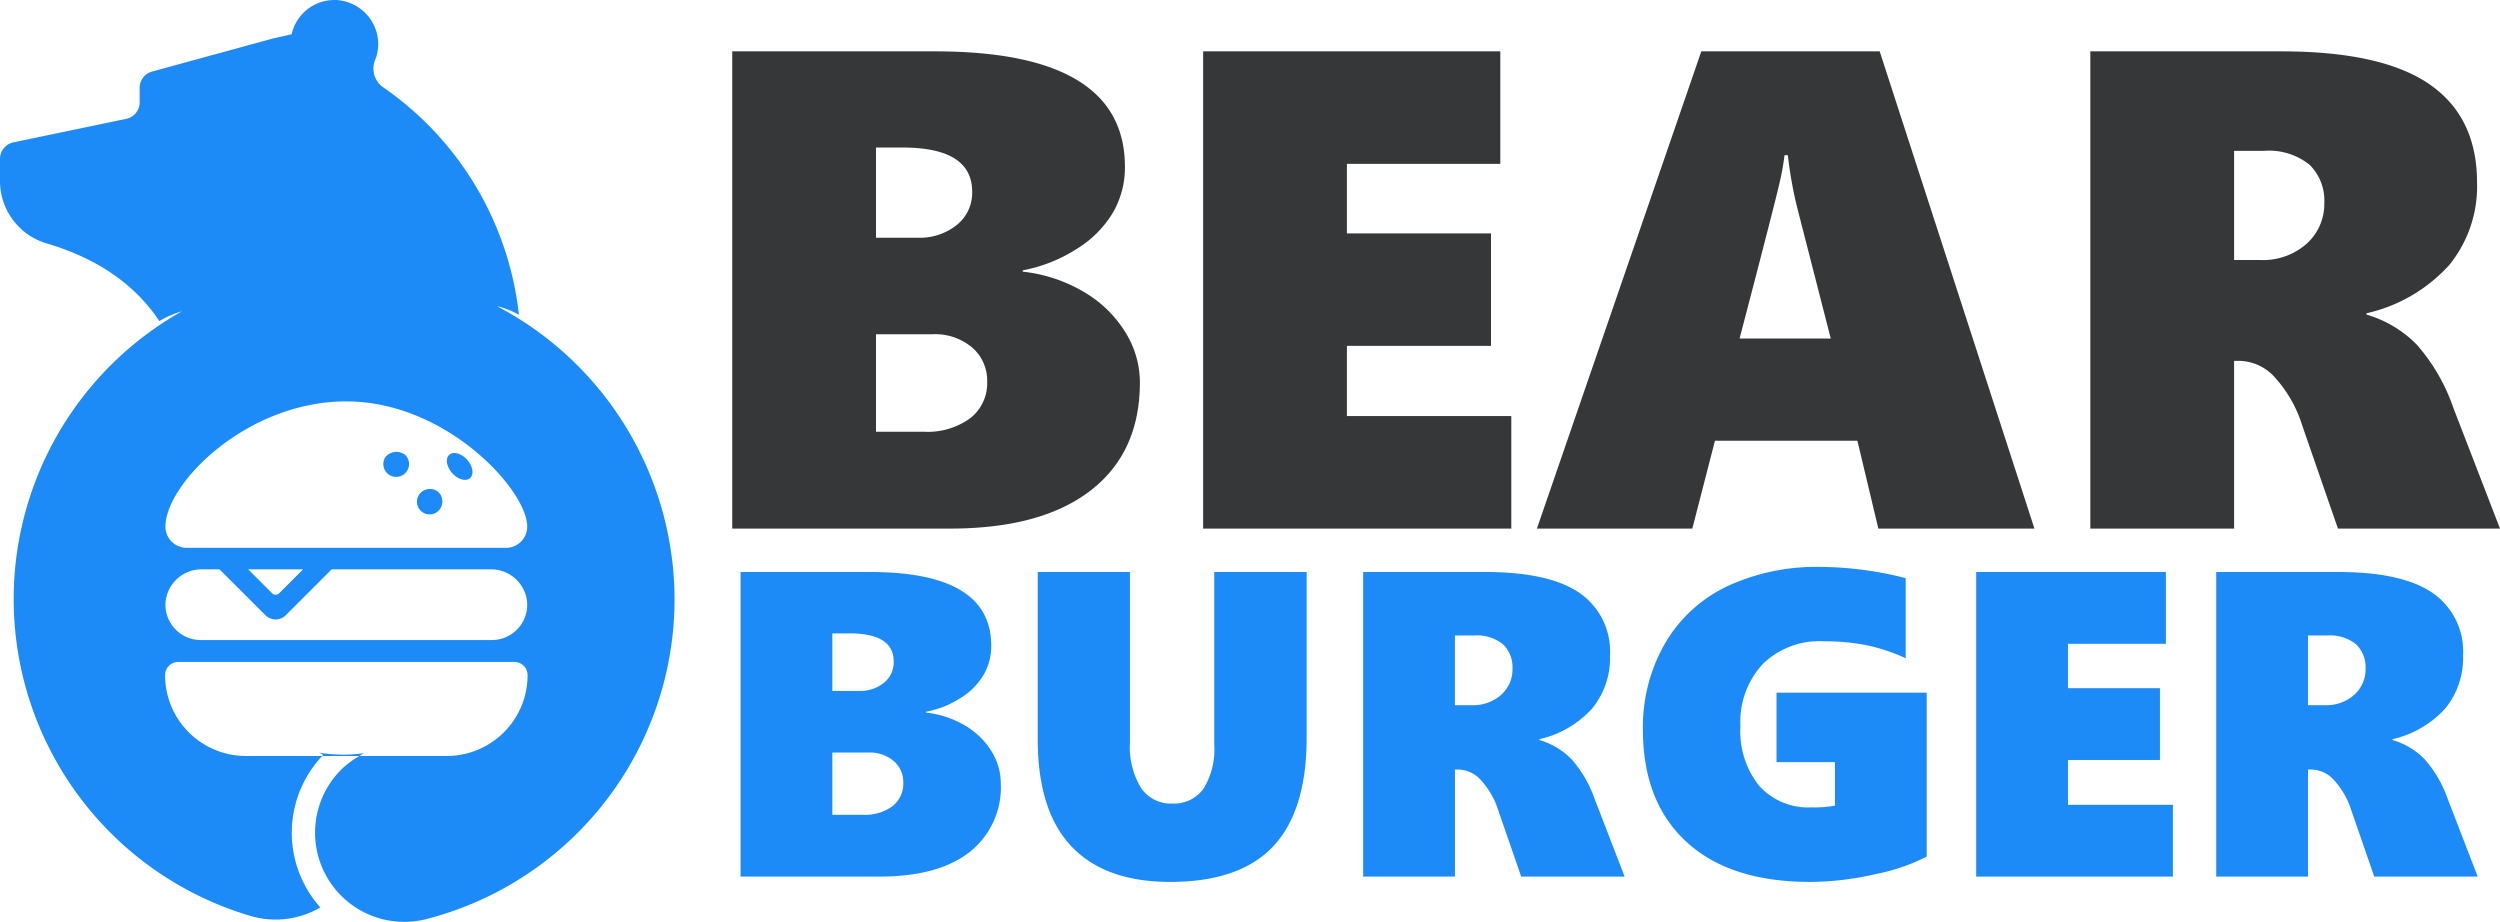 <svg xmlns="http://www.w3.org/2000/svg" width="259.93" height="95.848" viewBox="0 0 259.93 95.848">
  <defs>
    <style>
      .cls-1 {
        fill: #1d8bf7;
      }

      .cls-2 {
        fill: #363739;
      }
    </style>
  </defs>
  <g id="Layer_2" data-name="Layer 2">
    <g>
      <path class="cls-1" d="M45.974,57.243a1.319,1.319,0,1,1-1.323-1.114A1.229,1.229,0,0,1,45.974,57.243Zm-5.907-4.435a1.337,1.337,0,1,0,2.071-.224A1.491,1.491,0,0,0,40.067,52.808Zm6.644-.24c-.429.383-.292,1.236.305,1.904.597.668,1.429.9,1.858.517.429-.383.292-1.236-.305-1.904C47.972,52.416,47.14,52.185,46.711,52.568ZM70.135,67.559A34.355,34.355,0,0,1,44.344,100.837a9.272,9.272,0,0,1-8.884-15.52,9.122,9.122,0,0,1,1.916-1.435h9.073a8.404,8.404,0,0,0,8.404-8.404,1.373,1.373,0,0,0-1.373-1.373H18.537a1.373,1.373,0,0,0-1.373,1.373,8.404,8.404,0,0,0,8.404,8.404h7.935A11.649,11.649,0,0,0,33.306,99.631a9.221,9.221,0,0,1-7.283.877,34.348,34.348,0,0,1-7.115-62.859,9.485,9.485,0,0,0-2.338,1.022C13.84,34.563,9.724,32.039,4.888,30.601l-.047-.014A6.762,6.762,0,0,1,0,24.104v-2.303a1.757,1.757,0,0,1,1.399-1.72L13.124,17.638a1.757,1.757,0,0,0,1.399-1.72v-1.504a1.757,1.757,0,0,1,1.368-1.714L28.326,9.297,30.321,8.844a4.557,4.557,0,0,1,4.74-3.553,4.615,4.615,0,0,1,4.262,4.444,4.532,4.532,0,0,1-.346,1.848,2.379,2.379,0,0,0,.93,2.821A33.153,33.153,0,0,1,53.954,38.009a9.121,9.121,0,0,0-2.287-.896,34.487,34.487,0,0,1,17.434,22.157q.316,1.27.538,2.574A34.349,34.349,0,0,1,70.135,67.559Zm-15.327.35A3.759,3.759,0,0,0,51.014,64.478H34.486L29.712,69.252a1.491,1.491,0,0,1-2.108,0L22.829,64.478H21.003a3.759,3.759,0,0,0-3.794,3.431,3.676,3.676,0,0,0,3.668,3.92H51.14A3.676,3.676,0,0,0,54.807,67.909Zm-26.514-.94a.515.515,0,0,0,.728,0L31.512,64.478H25.803Zm26.522-6.931c0-3.797-8.42-13.023-18.807-13.023s-18.807,8.558-18.807,13.023a2.202,2.202,0,0,0,2.202,2.202H52.614A2.202,2.202,0,0,0,54.815,60.037ZM35.698,83.747A17.084,17.084,0,0,1,33.182,83.541c.138.078.284.143.417.227-.034.036-.062.078-.096.114h3.872c.158-.092.304-.2.468-.284A17.14,17.14,0,0,1,35.698,83.747Z" transform="translate(0 -5.282)"/>
      <g>
        <path class="cls-2" d="M118.518,45.015q0,7.302-5.121,11.263-5.121,3.962-14.636,3.962H76.133V10.622H97.204q19.756,0,19.757,12.007a9.359,9.359,0,0,1-1.246,4.757,11.196,11.196,0,0,1-3.789,3.789,15.85,15.85,0,0,1-5.588,2.215v.138a15.774,15.774,0,0,1,6.332,2.094,12.369,12.369,0,0,1,4.325,4.187A9.901,9.901,0,0,1,118.518,45.015Zm-17.438-19.791q0-4.601-7.231-4.602H91.08v9.376h4.325a6.142,6.142,0,0,0,4.083-1.332A4.281,4.281,0,0,0,101.08,25.224Zm1.557,19.723a4.512,4.512,0,0,0-1.557-3.529,5.968,5.968,0,0,0-4.118-1.385H91.08V50.171H96.062a7.536,7.536,0,0,0,4.81-1.401A4.621,4.621,0,0,0,102.637,44.946Z" transform="translate(0 -5.282)"/>
        <path class="cls-2" d="M125.092,60.239V10.622h30.898V22.317H140.04v7.231h14.982V41.243H140.04V48.544h17.093V60.239Z" transform="translate(0 -5.282)"/>
        <path class="cls-2" d="M195.296,60.239l-2.18-9.135H178.308l-2.353,9.135H159.796l17.093-49.617h18.546l16.089,49.617ZM185.885,21.418h-.346a24.176,24.176,0,0,1-.484,2.733q-.415,1.903-4.187,16.331h9.48l-3.46-13.494A42.605,42.605,0,0,1,185.885,21.418Z" transform="translate(0 -5.282)"/>
        <path class="cls-2" d="M243.08,60.239l-3.703-10.691a13.298,13.298,0,0,0-2.785-4.948,5.085,5.085,0,0,0-3.72-1.799h-.588V60.239H217.337V10.622h19.86q10.414,0,15.38,3.408,4.965,3.409,4.965,10.225a12.937,12.937,0,0,1-2.889,8.581,16.466,16.466,0,0,1-8.598,5.017v.139a12.012,12.012,0,0,1,5.242,3.148,19.483,19.483,0,0,1,3.754,6.471l4.878,12.629Zm-1.419-33.874a5.194,5.194,0,0,0-1.522-3.944,6.721,6.721,0,0,0-4.774-1.453h-3.08V32.316h2.699a6.851,6.851,0,0,0,4.844-1.695A5.552,5.552,0,0,0,241.661,26.365Z" transform="translate(0 -5.282)"/>
        <path class="cls-1" d="M104.053,86.706a8.556,8.556,0,0,1-3.269,7.189q-3.269,2.528-9.342,2.528H76.999V64.753h13.45q12.611,0,12.611,7.664a5.979,5.979,0,0,1-.795,3.037,7.152,7.152,0,0,1-2.418,2.418,10.107,10.107,0,0,1-3.567,1.413V79.374a10.057,10.057,0,0,1,4.042,1.336,7.896,7.896,0,0,1,2.761,2.673A6.317,6.317,0,0,1,104.053,86.706ZM92.922,74.073q0-2.937-4.616-2.938H86.539v5.985H89.3a3.92,3.92,0,0,0,2.606-.851A2.732,2.732,0,0,0,92.922,74.073Zm.994,12.589a2.88,2.88,0,0,0-.994-2.253,3.809,3.809,0,0,0-2.628-.883H86.539v6.471h3.181a4.805,4.805,0,0,0,3.07-.895A2.949,2.949,0,0,0,93.916,86.662Z" transform="translate(0 -5.282)"/>
        <path class="cls-1" d="M135.856,81.958q0,7.619-3.479,11.318-3.478,3.7-10.722,3.699-6.758,0-10.259-3.699-3.501-3.699-3.5-11.142V64.753h9.585V82.488a8.199,8.199,0,0,0,1.137,4.692,3.72,3.72,0,0,0,3.258,1.646,3.763,3.763,0,0,0,3.258-1.546A7.784,7.784,0,0,0,126.249,82.709v-17.956H135.856Z" transform="translate(0 -5.282)"/>
        <path class="cls-1" d="M158.162,96.424l-2.363-6.824a8.491,8.491,0,0,0-1.778-3.158A3.247,3.247,0,0,0,151.647,85.293h-.375V96.424H141.731V64.753h12.677q6.647,0,9.817,2.176a7.39,7.39,0,0,1,3.169,6.526,8.259,8.259,0,0,1-1.844,5.478,10.517,10.517,0,0,1-5.488,3.202v.088a7.677,7.677,0,0,1,3.346,2.01,12.439,12.439,0,0,1,2.396,4.13l3.114,8.062Zm-.905-21.622a3.319,3.319,0,0,0-.972-2.518,4.291,4.291,0,0,0-3.048-.928h-1.966v7.244h1.723a4.374,4.374,0,0,0,3.092-1.082A3.543,3.543,0,0,0,157.257,74.802Z" transform="translate(0 -5.282)"/>
        <path class="cls-1" d="M200.323,94.348a20.402,20.402,0,0,1-5.345,1.822,30.705,30.705,0,0,1-6.78.806q-8.327,0-12.854-4.163-4.527-4.162-4.527-11.672a17.392,17.392,0,0,1,2.286-8.944,14.84,14.84,0,0,1,6.438-5.941,22.03,22.03,0,0,1,9.784-2.031,36.413,36.413,0,0,1,8.812,1.17v8.326a18.771,18.771,0,0,0-4.196-1.38,23.293,23.293,0,0,0-4.395-.387,8.395,8.395,0,0,0-6.261,2.363,8.845,8.845,0,0,0-2.33,6.493,9.066,9.066,0,0,0,1.955,6.184,6.883,6.883,0,0,0,5.466,2.23,11.808,11.808,0,0,0,2.407-.177V84.52H184.708V77.298h15.615Z" transform="translate(0 -5.282)"/>
        <path class="cls-1" d="M205.469,96.424V64.753h19.722v7.465H215.01V76.834h9.563v7.465h-9.563V88.959h10.91v7.465Z" transform="translate(0 -5.282)"/>
        <path class="cls-1" d="M246.857,96.424l-2.363-6.824a8.491,8.491,0,0,0-1.778-3.158A3.247,3.247,0,0,0,240.342,85.293h-.375V96.424h-9.541V64.753h12.677q6.647,0,9.817,2.176a7.39,7.39,0,0,1,3.169,6.526,8.259,8.259,0,0,1-1.844,5.478,10.517,10.517,0,0,1-5.488,3.202v.088a7.677,7.677,0,0,1,3.346,2.01,12.439,12.439,0,0,1,2.396,4.13l3.114,8.062Zm-.905-21.622a3.319,3.319,0,0,0-.972-2.518,4.291,4.291,0,0,0-3.048-.928h-1.966v7.244H241.689a4.374,4.374,0,0,0,3.092-1.082A3.543,3.543,0,0,0,245.952,74.802Z" transform="translate(0 -5.282)"/>
      </g>
    </g>
  </g>
</svg>
